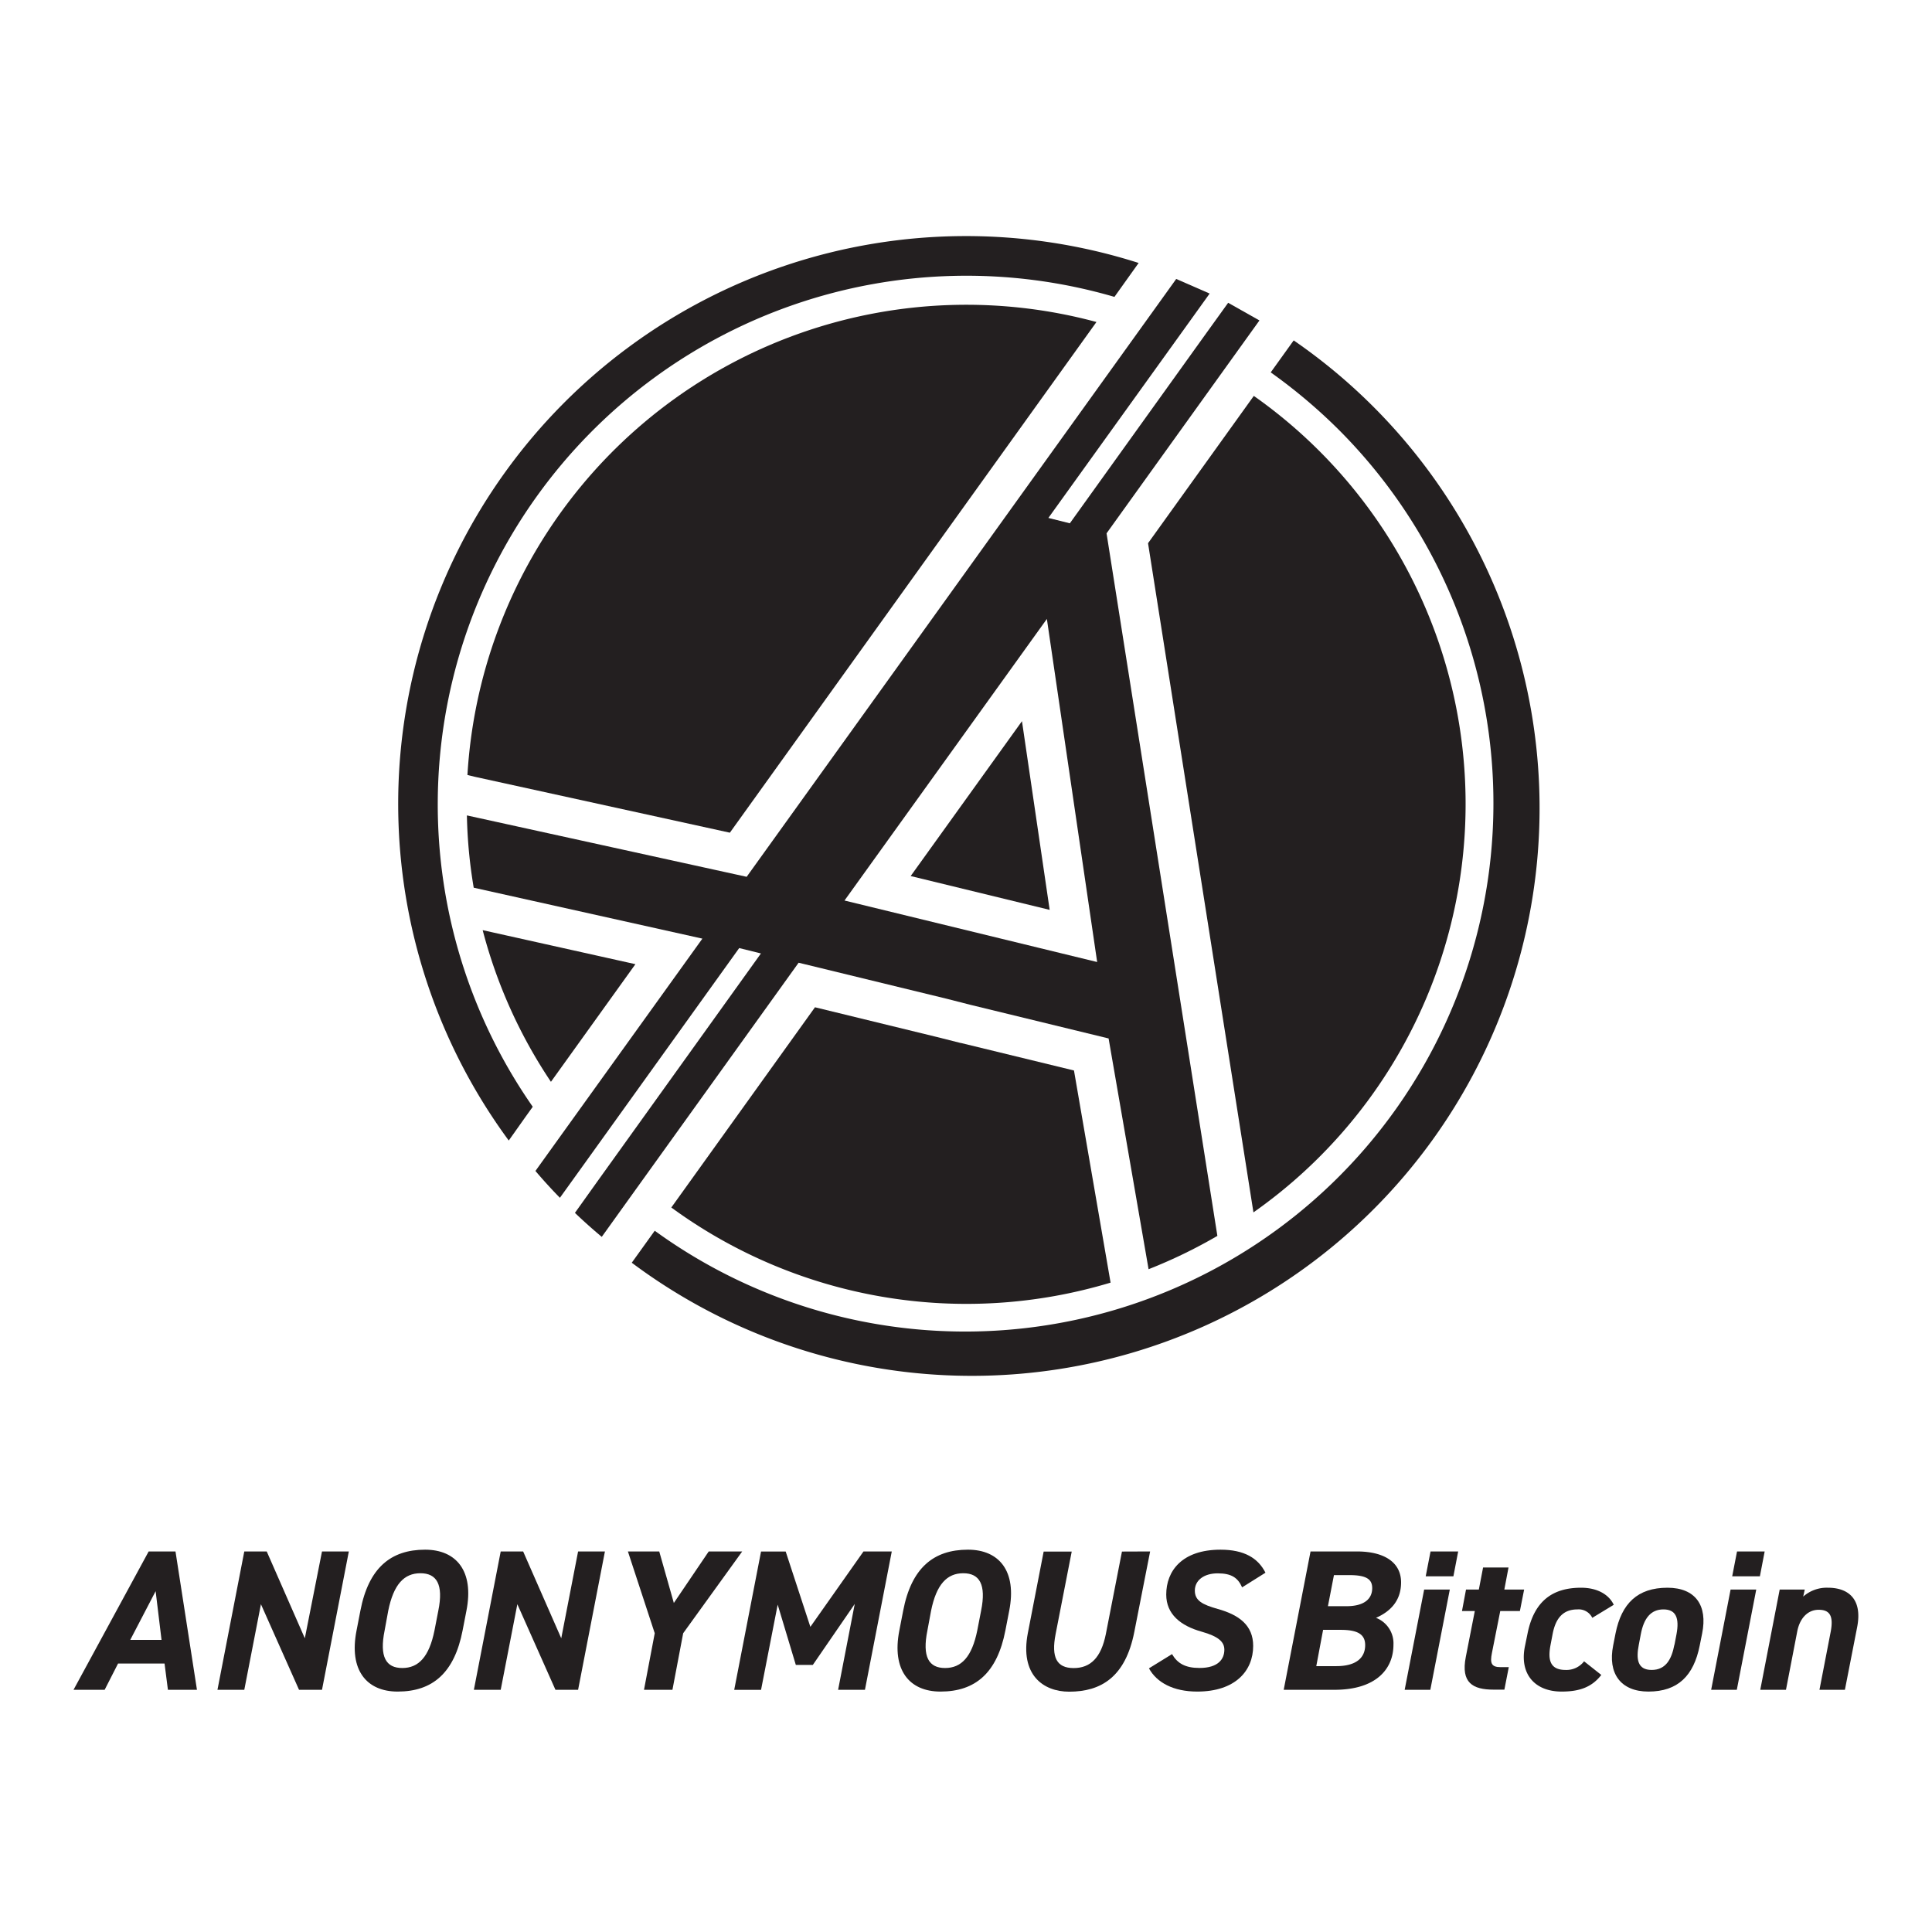 <svg id="Layer_1" data-name="Layer 1" xmlns="http://www.w3.org/2000/svg" viewBox="0 0 360 360"><defs><style>.cls-1{fill:#231f20;}</style></defs><title>A_combination_black</title><path class="cls-1" d="M241.06,63.43l-.41.57-3.87,5.39A100.15,100.15,0,0,1,249.6,80.22,98.44,98.44,0,0,1,122,229.33l-3.87,5.39-.41.57A105.79,105.79,0,1,0,241.06,63.43Z"/><path class="cls-1" d="M98,208l1.27-1.77A98.51,98.51,0,0,1,207.66,55.32l1.27-1.78L212.17,49A105.8,105.8,0,0,0,94.8,212.52Z"/><polygon class="cls-1" points="190.43 134.38 169.69 163.24 195.59 169.54 190.43 134.38"/><path class="cls-1" d="M118.4,179.66l-28.46-6.34a92.65,92.65,0,0,0,12.72,28.26Z"/><path class="cls-1" d="M200.12,199.47,179,194.33h-.06l-4.32-1.09-22.76-5.55L125.09,225a93.15,93.15,0,0,0,81.85,14Z"/><path class="cls-1" d="M233.63,73.77l-19.71,27.45,19.64,124.69a93,93,0,0,0,.07-152.14Z"/><path class="cls-1" d="M88.55,144.76,136,155.16,204.31,60A93.13,93.13,0,0,0,87.1,144.41Z"/><path class="cls-1" d="M228.85,56.42l-4.14,5.75L199.35,97.51l-4-1,25.88-36,4.17-5.81-6.23-2.72-4.23,5.89L139.13,163.38,87,151.94a90.66,90.66,0,0,0,1.27,13.47l42.61,9.49L104,212.3l-4.23,5.89q2.19,2.58,4.56,5l4.17-5.8,29.24-40.73,4.05,1L111.27,220.2,107.13,226q2.41,2.31,5,4.47l4.11-5.73,32.57-45.35.83.2,26.79,6.52,4.34,1.11,25.8,6.28,7.45,43a93.57,93.57,0,0,0,12.82-6.21L206.19,99.38l24.38-33.95,4.11-5.72ZM157.36,167.8l37.71-52.47,9.37,63.93Z"/><path class="cls-1" d="M13.7,314.87l14-25.78h5l4,25.78H31.29l-.63-4.9H22l-2.5,4.9Zm10.57-9.3H30.1L29,296.49Z"/><path class="cls-1" d="M65,289.09l-5,25.78H55.72l-7.1-15.95-3.1,15.95h-5l5-25.78h4.18l7.1,16.18L60,289.09Z"/><path class="cls-1" d="M74.1,315.2c-5.79,0-9.12-4-7.66-11.39l.71-3.66c1.53-8,5.68-11.39,12.06-11.39,5.83,0,9.16,4,7.7,11.39l-.71,3.66C84.67,311.69,80.63,315.2,74.1,315.2Zm-2.43-11.39c-1,4.93.26,7,3.29,7s5-2.06,6-7l.71-3.66c1-4.93-.3-7-3.33-7s-5,2.05-6,7Z"/><path class="cls-1" d="M112.72,289.09l-5,25.78h-4.22l-7.1-15.95-3.1,15.95h-5l5-25.78h4.18l7.1,16.18,3.14-16.18Z"/><path class="cls-1" d="M122.84,289.09l2.72,9.6,6.5-9.6h6.24l-11,15.24-2,10.54H120l2-10.54L117,289.09Z"/><path class="cls-1" d="M151,303.14l9.9-14.05h5.27l-5,25.78h-5l3.1-16-7.81,11.36h-3.17L144.91,299l-3.1,15.88h-5l5-25.78h4.59Z"/><path class="cls-1" d="M175.24,315.2c-5.79,0-9.11-4-7.66-11.39l.71-3.66c1.53-8,5.68-11.39,12.07-11.39,5.82,0,9.15,4,7.69,11.39l-.71,3.66C185.81,311.69,181.78,315.2,175.24,315.2Zm-2.43-11.39c-1,4.93.26,7,3.29,7s5-2.06,6-7l.71-3.66c1-4.93-.3-7-3.32-7s-5,2.05-6,7Z"/><path class="cls-1" d="M214.31,289.09l-2.95,15c-1.65,8.41-6.2,11.13-12.14,11.13-4.86,0-9.19-3.17-7.7-10.9l2.95-15.21h5.23l-3,15.36c-.86,4.4.22,6.35,3.36,6.35s5.12-1.95,6-6.35l3-15.36Z"/><path class="cls-1" d="M231.45,295.78c-.78-1.76-1.94-2.61-4.55-2.61s-4.26,1.34-4.26,3.21,1.38,2.61,4.29,3.43c4,1.12,6.58,3.07,6.58,6.88,0,4.67-3.36,8.51-10.42,8.51-4.45,0-7.55-1.68-9-4.33l4.3-2.65c1,1.72,2.46,2.58,5.12,2.58,3.51,0,4.63-1.68,4.63-3.4,0-1.46-1.09-2.47-4.22-3.36-3.92-1.09-6.61-3.25-6.61-6.92,0-4.37,2.91-8.36,10.12-8.36,4.41,0,7,1.57,8.37,4.29Z"/><path class="cls-1" d="M252.82,289.09c5.38,0,8.25,2.21,8.25,5.76s-2.13,5.49-4.67,6.61a5.09,5.09,0,0,1,3.25,5c0,4.45-3.14,8.41-11,8.41h-9.45l5-25.78Zm-7.55,21.37H249c3.67,0,5.38-1.53,5.38-3.92,0-2.06-1.49-2.84-4.55-2.84h-3.29Zm2.17-11.17h3.47c3.36,0,4.78-1.42,4.78-3.36,0-1.61-1-2.43-4.22-2.43h-2.91Z"/><path class="cls-1" d="M265.37,296.19h4.78l-3.63,18.68h-4.78Zm1.19-7.1h5.15l-.89,4.63h-5.16Z"/><path class="cls-1" d="M273.17,296.19h2.39l.79-4.11h4.74l-.78,4.11H284l-.79,4h-3.66L278,308c-.37,1.87-.15,2.65,1.61,2.65h1.53l-.82,4.19h-2c-3.89,0-6.13-1.27-5.19-6.09l1.68-8.56h-2.39Z"/><path class="cls-1" d="M298.38,312.1c-1.79,2.32-4.14,3.1-7.39,3.1-5.08,0-7.88-3.36-6.84-8.44l.52-2.54c1.24-5.9,4.64-8.37,9.94-8.37,3.14,0,5.23,1.35,6.09,3.18l-4,2.43a2.82,2.82,0,0,0-2.77-1.57c-2.68,0-4.07,1.64-4.63,4.63l-.37,1.94c-.52,2.69-.22,4.71,2.8,4.71a4.13,4.13,0,0,0,3.44-1.61Z"/><path class="cls-1" d="M316.72,306.61c-1.12,5.64-4.07,8.59-9.56,8.59-5.15,0-7.62-3.36-6.57-8.59l.44-2.24c1.12-5.6,4.11-8.52,9.68-8.52,5.23,0,7.51,3.33,6.46,8.52Zm-4.7-.15.37-1.94c.56-3-.08-4.63-2.43-4.63s-3.66,1.64-4.22,4.63l-.37,1.94c-.53,2.69-.26,4.71,2.39,4.71S311.49,309.15,312,306.46Z"/><path class="cls-1" d="M322.47,296.19h4.78l-3.62,18.68h-4.78Zm1.2-7.1h5.15l-.89,4.63h-5.16Z"/><path class="cls-1" d="M331.62,296.19h4.67L336,297.5a6.62,6.62,0,0,1,4.63-1.65c3.66,0,6.47,2,5.42,7.36l-2.28,11.66h-4.74l2.09-10.8c.56-2.95-.15-4.11-2.24-4.11s-3.55,1.65-4,4.08l-2.09,10.83H328Z"/></svg>